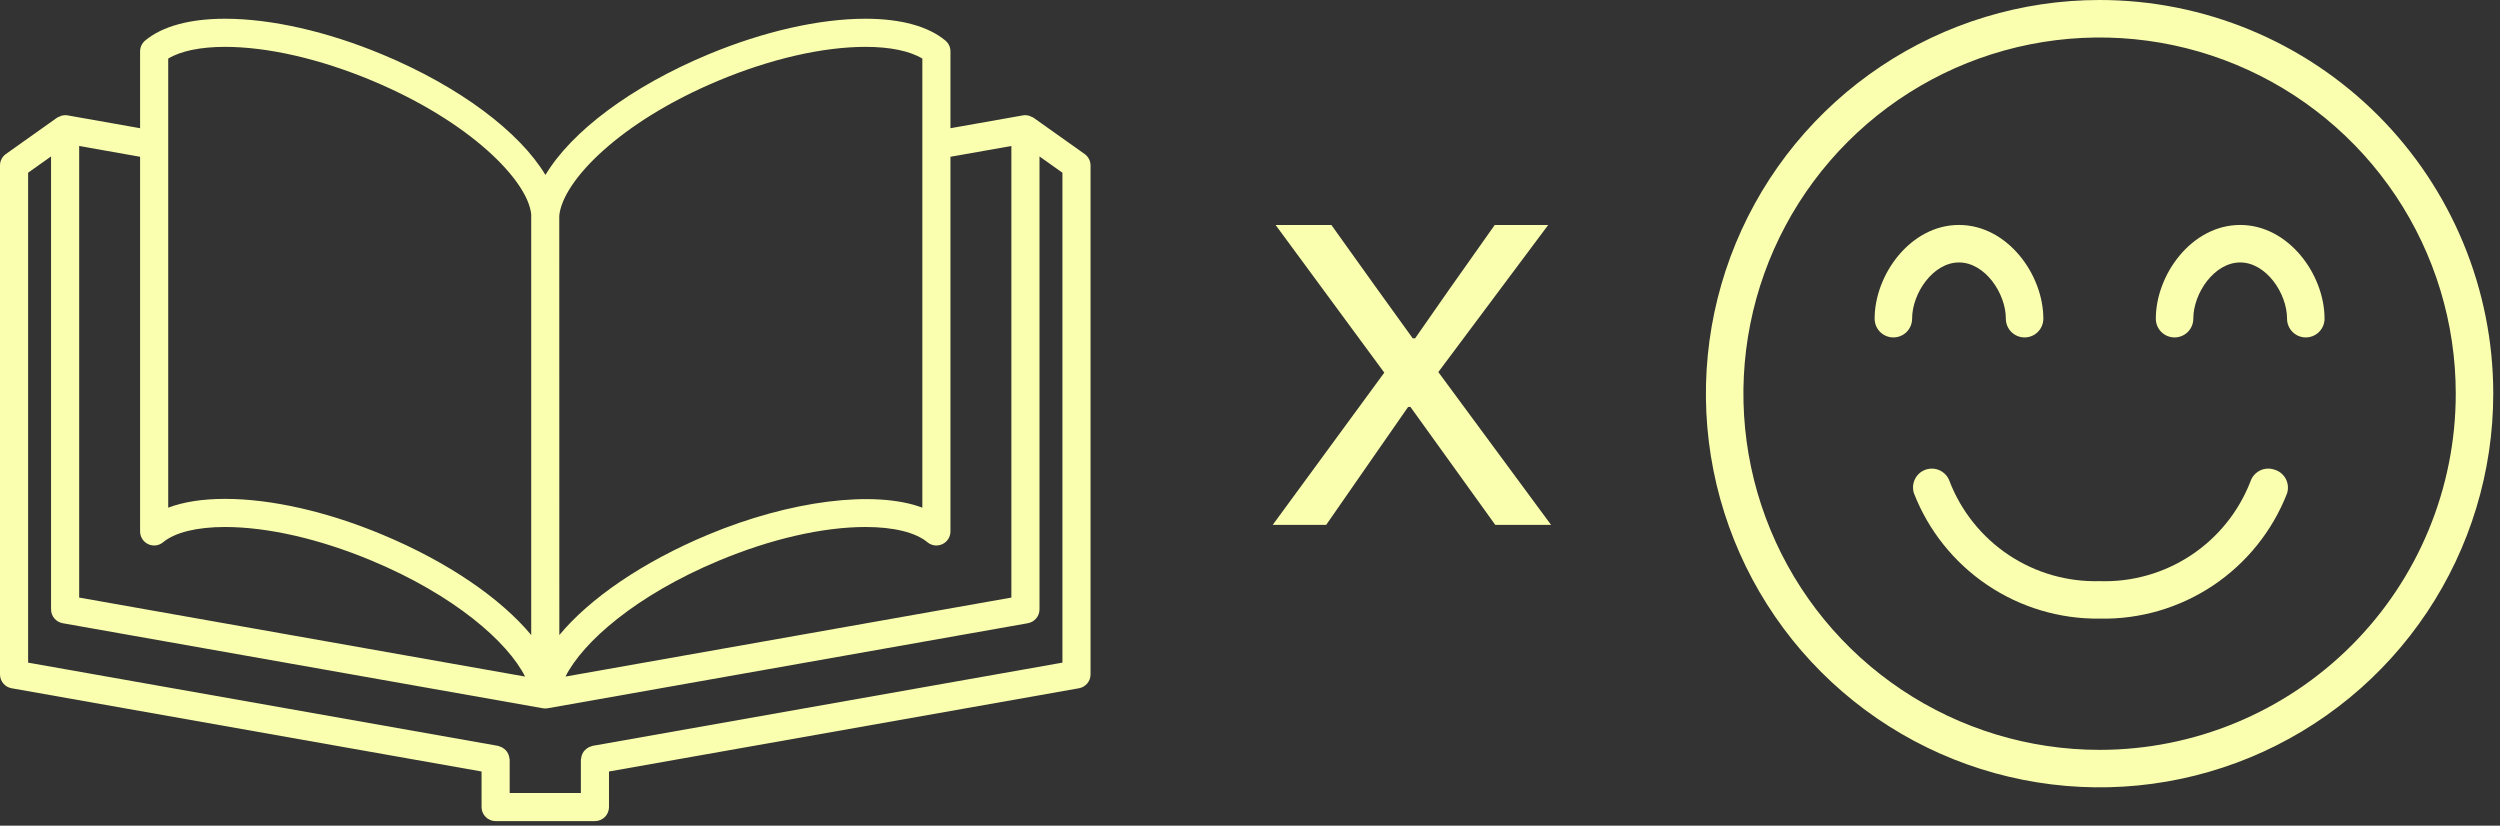 <svg width="109" height="36" viewBox="0 0 109 36" fill="none" xmlns="http://www.w3.org/2000/svg">
<rect x="0" y="0" width="109" height="36" fill="#333333" stroke="none"/>
<path d="M55.49 22.885L60.355 16.247L55.617 9.811H58.049L60.025 12.573L61.596 14.752H61.698L63.218 12.573L65.169 9.811H67.5L62.711 16.222L67.627 22.885H65.194L62.99 19.82L61.495 17.742H61.394L59.949 19.82L57.821 22.885H55.49Z" fill="#FAFFAF"/>
<path d="M99.159 20.475C99.057 20.44 98.95 20.426 98.842 20.433C98.735 20.44 98.63 20.468 98.533 20.516C98.437 20.564 98.351 20.631 98.28 20.712C98.209 20.793 98.155 20.887 98.121 20.989C97.61 22.307 96.703 23.433 95.524 24.212C94.346 24.991 92.954 25.384 91.542 25.338C90.136 25.376 88.754 24.978 87.583 24.2C86.413 23.421 85.512 22.3 85.003 20.989C84.934 20.784 84.785 20.614 84.591 20.517C84.396 20.421 84.171 20.405 83.965 20.475C83.759 20.544 83.589 20.692 83.493 20.887C83.396 21.082 83.381 21.307 83.45 21.513C84.084 23.137 85.198 24.53 86.644 25.505C88.09 26.48 89.798 26.992 91.542 26.972C93.299 27.009 95.026 26.505 96.487 25.529C97.949 24.552 99.076 23.15 99.715 21.513C99.749 21.408 99.761 21.298 99.751 21.188C99.742 21.079 99.71 20.972 99.658 20.875C99.606 20.779 99.535 20.693 99.45 20.624C99.364 20.555 99.265 20.504 99.159 20.475Z" fill="#FAFFAF"/>
<path d="M91.542 0C88.147 0 84.829 1.007 82.006 2.893C79.183 4.779 76.983 7.459 75.684 10.596C74.385 13.732 74.045 17.183 74.707 20.513C75.37 23.842 77.004 26.901 79.405 29.301C81.805 31.701 84.864 33.336 88.193 33.998C91.523 34.661 94.974 34.321 98.11 33.022C101.247 31.723 103.927 29.523 105.813 26.7C107.699 23.877 108.706 20.559 108.706 17.164C108.706 12.612 106.897 8.246 103.679 5.027C100.46 1.808 96.094 0 91.542 0ZM91.542 32.694C88.47 32.694 85.468 31.783 82.914 30.076C80.36 28.37 78.37 25.945 77.195 23.107C76.019 20.269 75.712 17.147 76.311 14.134C76.91 11.122 78.389 8.355 80.561 6.183C82.733 4.011 85.5 2.532 88.512 1.933C91.525 1.334 94.647 1.641 97.485 2.817C100.322 3.992 102.748 5.983 104.454 8.536C106.16 11.09 107.071 14.093 107.071 17.164C107.071 21.283 105.435 25.233 102.523 28.145C99.61 31.057 95.66 32.694 91.542 32.694Z" fill="#FAFFAF"/>
<path d="M85.412 11.443C86.54 11.443 87.455 12.783 87.455 13.895C87.455 14.112 87.541 14.319 87.694 14.473C87.848 14.626 88.056 14.712 88.272 14.712C88.489 14.712 88.697 14.626 88.85 14.473C89.004 14.319 89.09 14.112 89.09 13.895C89.09 11.966 87.52 9.808 85.412 9.808C83.303 9.808 81.734 11.966 81.734 13.895C81.734 14.112 81.82 14.319 81.973 14.473C82.126 14.626 82.334 14.712 82.551 14.712C82.768 14.712 82.976 14.626 83.129 14.473C83.282 14.319 83.368 14.112 83.368 13.895C83.368 12.783 84.284 11.443 85.412 11.443Z" fill="#FAFFAF"/>
<path d="M97.672 9.808C95.563 9.808 93.994 11.966 93.994 13.895C93.994 14.112 94.08 14.319 94.233 14.473C94.386 14.626 94.594 14.712 94.811 14.712C95.028 14.712 95.236 14.626 95.389 14.473C95.542 14.319 95.628 14.112 95.628 13.895C95.628 12.783 96.544 11.443 97.672 11.443C98.8 11.443 99.715 12.783 99.715 13.895C99.715 14.112 99.801 14.319 99.954 14.473C100.108 14.626 100.316 14.712 100.532 14.712C100.749 14.712 100.957 14.626 101.11 14.473C101.264 14.319 101.35 14.112 101.35 13.895C101.35 11.966 99.78 9.808 97.672 9.808Z" fill="#FAFFAF"/>
<path d="M47.289 6.714L45.063 5.134C45.025 5.106 44.981 5.096 44.939 5.079C44.91 5.066 44.885 5.048 44.854 5.041C44.771 5.02 44.686 5.016 44.603 5.03C44.603 5.03 44.602 5.03 44.602 5.03L41.44 5.59V2.239C41.44 2.058 41.36 1.885 41.22 1.769C40.475 1.146 39.271 0.817 37.738 0.817C35.721 0.817 33.281 1.372 30.868 2.378C27.514 3.778 24.919 5.73 23.781 7.628C22.652 5.749 20.05 3.784 16.68 2.378C14.266 1.372 11.827 0.817 9.81 0.817C8.277 0.817 7.073 1.146 6.328 1.769C6.188 1.885 6.108 2.058 6.108 2.239V5.59L2.946 5.03C2.945 5.03 2.945 5.03 2.944 5.03C2.861 5.016 2.776 5.021 2.693 5.041C2.666 5.048 2.644 5.064 2.618 5.074C2.573 5.092 2.526 5.104 2.484 5.134L0.258 6.714C0.096 6.829 0 7.015 0 7.214V29.405C0 29.702 0.214 29.957 0.506 30.008L20.996 33.637V35.187C20.996 35.526 21.27 35.8 21.609 35.8H25.939C26.278 35.8 26.552 35.526 26.552 35.187V33.637L47.042 30.008C47.334 29.957 47.548 29.702 47.548 29.405V7.214C47.548 7.015 47.451 6.829 47.289 6.714ZM44.096 6.365V26.054L24.655 29.498C25.415 27.987 27.737 25.949 31.341 24.445C33.605 23.498 35.877 22.977 37.739 22.977C38.962 22.977 39.92 23.213 40.435 23.641C40.618 23.794 40.872 23.826 41.087 23.725C41.303 23.624 41.44 23.408 41.44 23.17V6.835L44.096 6.365ZM31.34 3.51C33.607 2.564 35.88 2.043 37.738 2.043C38.805 2.043 39.669 2.223 40.214 2.554V22.134C38.136 21.354 34.431 21.823 30.868 23.314C28.018 24.503 25.713 26.091 24.387 27.688L24.384 9.403C24.531 7.892 27.018 5.313 31.34 3.51ZM7.334 2.554C7.879 2.223 8.743 2.043 9.81 2.043C11.668 2.043 13.941 2.564 16.207 3.51C20.529 5.313 23.017 7.892 23.161 9.344V27.687C21.835 26.091 19.529 24.503 16.68 23.314C14.27 22.306 11.829 21.751 9.809 21.751C8.842 21.751 8.006 21.881 7.334 22.134V2.554ZM3.452 6.365L6.108 6.835V23.17C6.108 23.408 6.245 23.624 6.46 23.725C6.675 23.826 6.93 23.794 7.113 23.641C7.628 23.213 8.586 22.977 9.809 22.977C11.671 22.977 13.943 23.498 16.208 24.446C19.81 25.949 22.133 27.987 22.893 29.498L3.452 26.054V6.365H3.452ZM46.322 28.891L25.832 32.52C25.809 32.524 25.791 32.538 25.769 32.545C25.729 32.557 25.691 32.57 25.654 32.59C25.62 32.608 25.589 32.63 25.559 32.654C25.528 32.679 25.501 32.705 25.476 32.735C25.45 32.765 25.43 32.796 25.411 32.831C25.392 32.865 25.376 32.899 25.364 32.937C25.351 32.975 25.345 33.014 25.34 33.055C25.337 33.079 25.326 33.099 25.326 33.123V34.574H22.222V33.123C22.222 33.099 22.211 33.079 22.208 33.055C22.203 33.014 22.197 32.975 22.184 32.937C22.172 32.899 22.156 32.865 22.137 32.831C22.118 32.796 22.098 32.765 22.072 32.735C22.047 32.705 22.02 32.679 21.989 32.654C21.959 32.63 21.928 32.608 21.894 32.59C21.857 32.57 21.819 32.557 21.779 32.545C21.757 32.538 21.739 32.524 21.716 32.52L1.226 28.891V7.53L2.226 6.82V26.568C2.226 26.866 2.44 27.12 2.732 27.172L23.667 30.88C23.702 30.887 23.737 30.889 23.771 30.889C23.772 30.889 23.773 30.89 23.773 30.89C23.773 30.89 23.774 30.89 23.774 30.89C23.774 30.89 23.774 30.89 23.775 30.89C23.775 30.89 23.776 30.889 23.776 30.889C23.811 30.889 23.846 30.887 23.881 30.88L44.816 27.172C45.108 27.12 45.322 26.866 45.322 26.568V6.821L46.322 7.53V28.891Z" fill="#FAFFAF"/>
</svg>
